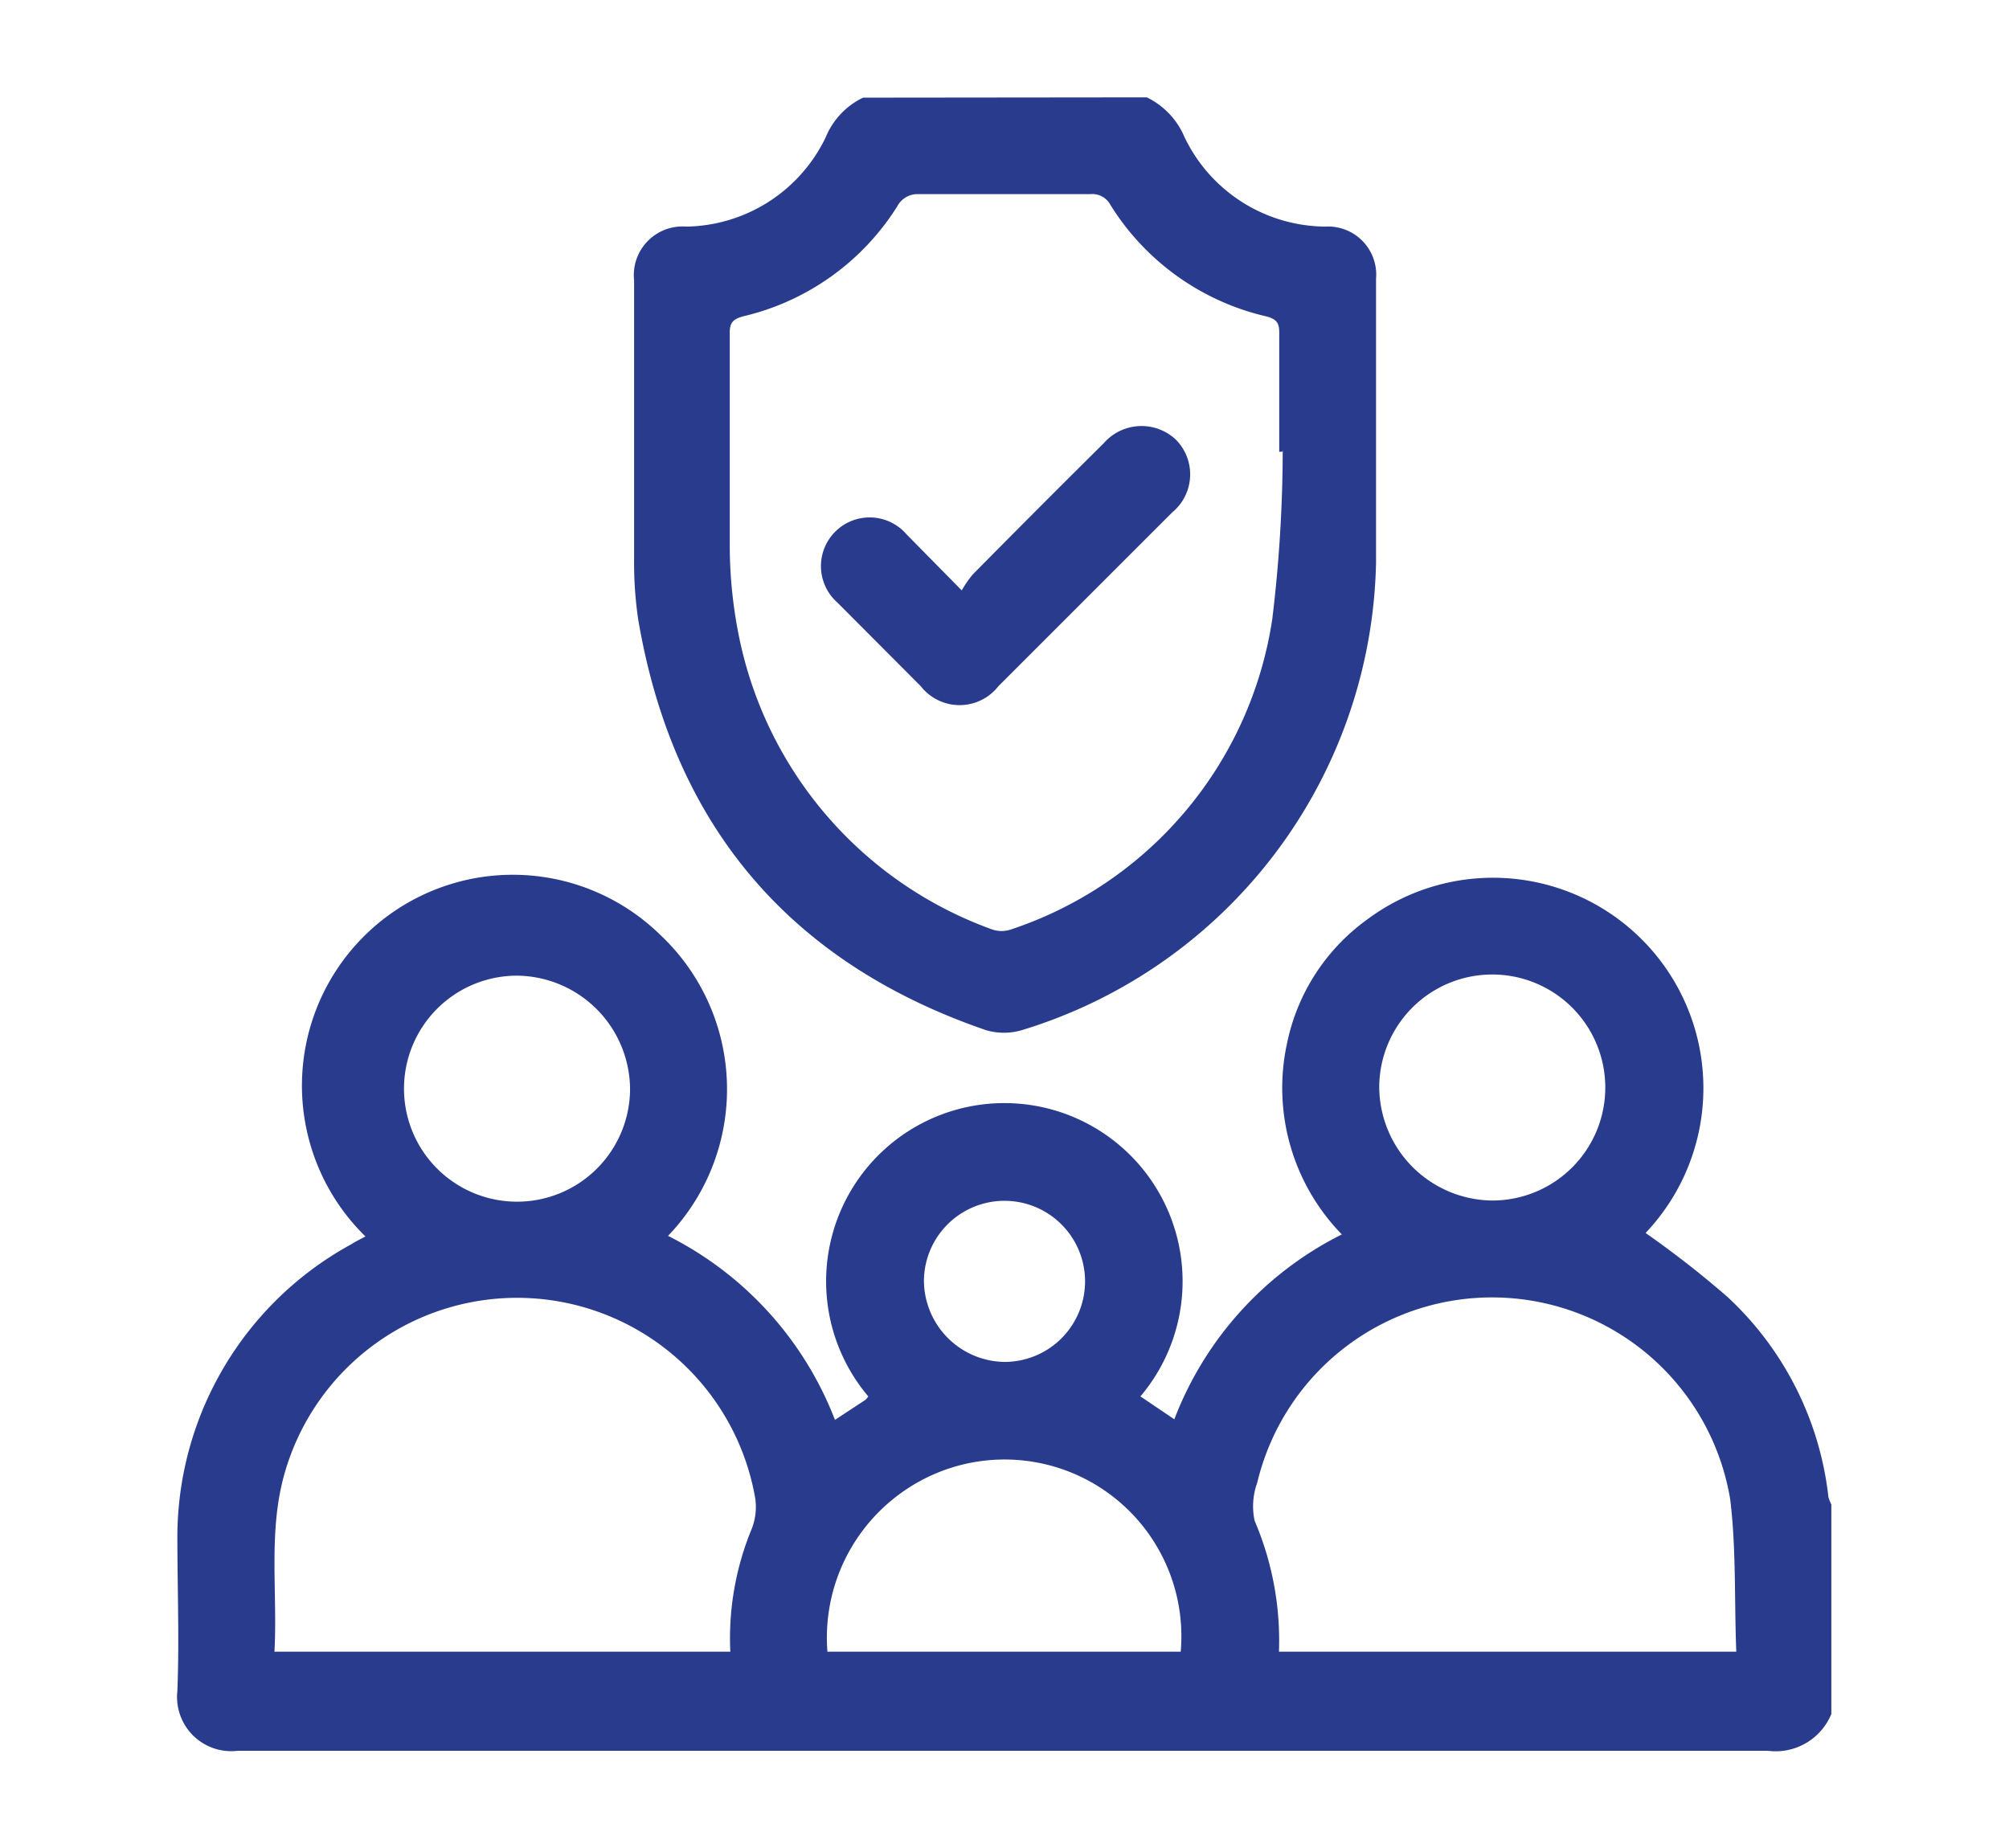 <svg id="Layer_1" data-name="Layer 1" xmlns="http://www.w3.org/2000/svg" viewBox="0 0 69.32 63.78"><path d="M34.65,47a2.78,2.78,0,1,0-2.77-2.82A2.82,2.82,0,0,0,34.65,47m16.84-5.57a3.9,3.9,0,1,0-3.9-3.89,3.94,3.94,0,0,0,3.9,3.89M17.84,33.67a3.9,3.9,0,1,0,3.9,3.89,3.94,3.94,0,0,0-3.9-3.89M40.74,57A6.1,6.1,0,0,0,31,51.59,6.15,6.15,0,0,0,28.55,57ZM9.47,57H25.2a9.87,9.87,0,0,1,.73-4.22,2.06,2.06,0,0,0,.13-1.07,8.34,8.34,0,0,0-16.25-.83c-.56,2-.23,4.05-.34,6.12m34.66,0H59.91c-.07-1.79,0-3.55-.21-5.26a8.33,8.33,0,0,0-16.32-.57,2.38,2.38,0,0,0-.09,1.31A10.52,10.52,0,0,1,44.13,57m19.06,2.15A2.08,2.08,0,0,1,61,60.42q-26.4,0-52.8,0a1.87,1.87,0,0,1-2.08-2.06c.07-1.78,0-3.56,0-5.34a11.52,11.52,0,0,1,6-10.08c.16-.1.32-.18.49-.27A7.27,7.27,0,0,1,22.78,32.26a7.31,7.31,0,0,1,.27,10.39A11.89,11.89,0,0,1,28.81,49l1.05-.69a.58.58,0,0,0,.1-.12,6.15,6.15,0,1,1,9.39,0l1.17.79a11.87,11.87,0,0,1,5.78-6.38A7.24,7.24,0,0,1,44.41,36a7,7,0,0,1,2.74-4.25,7.26,7.26,0,0,1,9.63,10.8,34,34,0,0,1,2.83,2.21,11.1,11.1,0,0,1,3.48,6.91,1.63,1.63,0,0,0,.1.25Z" style="fill:#283b8d"/><path d="M44.24,15.59h-.1c0-1.37,0-2.74,0-4.12,0-.33-.1-.46-.44-.55a8.62,8.62,0,0,1-5.38-3.84.71.71,0,0,0-.71-.38c-2,0-3.94,0-5.9,0a.79.79,0,0,0-.75.42,8.59,8.59,0,0,1-5.29,3.79c-.39.1-.5.23-.49.62,0,2.41,0,4.82,0,7.24a15.87,15.87,0,0,0,.34,3.3,13.62,13.62,0,0,0,8.7,10,1,1,0,0,0,.68,0,13.38,13.38,0,0,0,9-10.71,48.89,48.89,0,0,0,.36-5.82M39.57,3.36a2.67,2.67,0,0,1,1.3,1.37,5.43,5.43,0,0,0,4.86,3.09,1.66,1.66,0,0,1,1.75,1.8c0,3.27,0,6.53,0,9.8A17.24,17.24,0,0,1,35.26,35.55a2.18,2.18,0,0,1-1.24,0c-6.81-2.34-10.8-7.1-12-14.18a13.44,13.44,0,0,1-.14-2.11c0-3.19,0-6.38,0-9.58a1.68,1.68,0,0,1,1.8-1.86,5.43,5.43,0,0,0,4.81-3.08,2.62,2.62,0,0,1,1.29-1.37Z" style="fill:#283b8d"/><path d="M33.17,20.4a3.72,3.72,0,0,1,.39-.57q2.25-2.28,4.52-4.53a1.73,1.73,0,0,1,2.48-.14,1.7,1.7,0,0,1-.11,2.52l-6,6a1.7,1.7,0,0,1-2.68,0l-2.87-2.88a1.68,1.68,0,1,1,2.38-2.36l1.91,1.94" style="fill:#283b8d"/></svg>